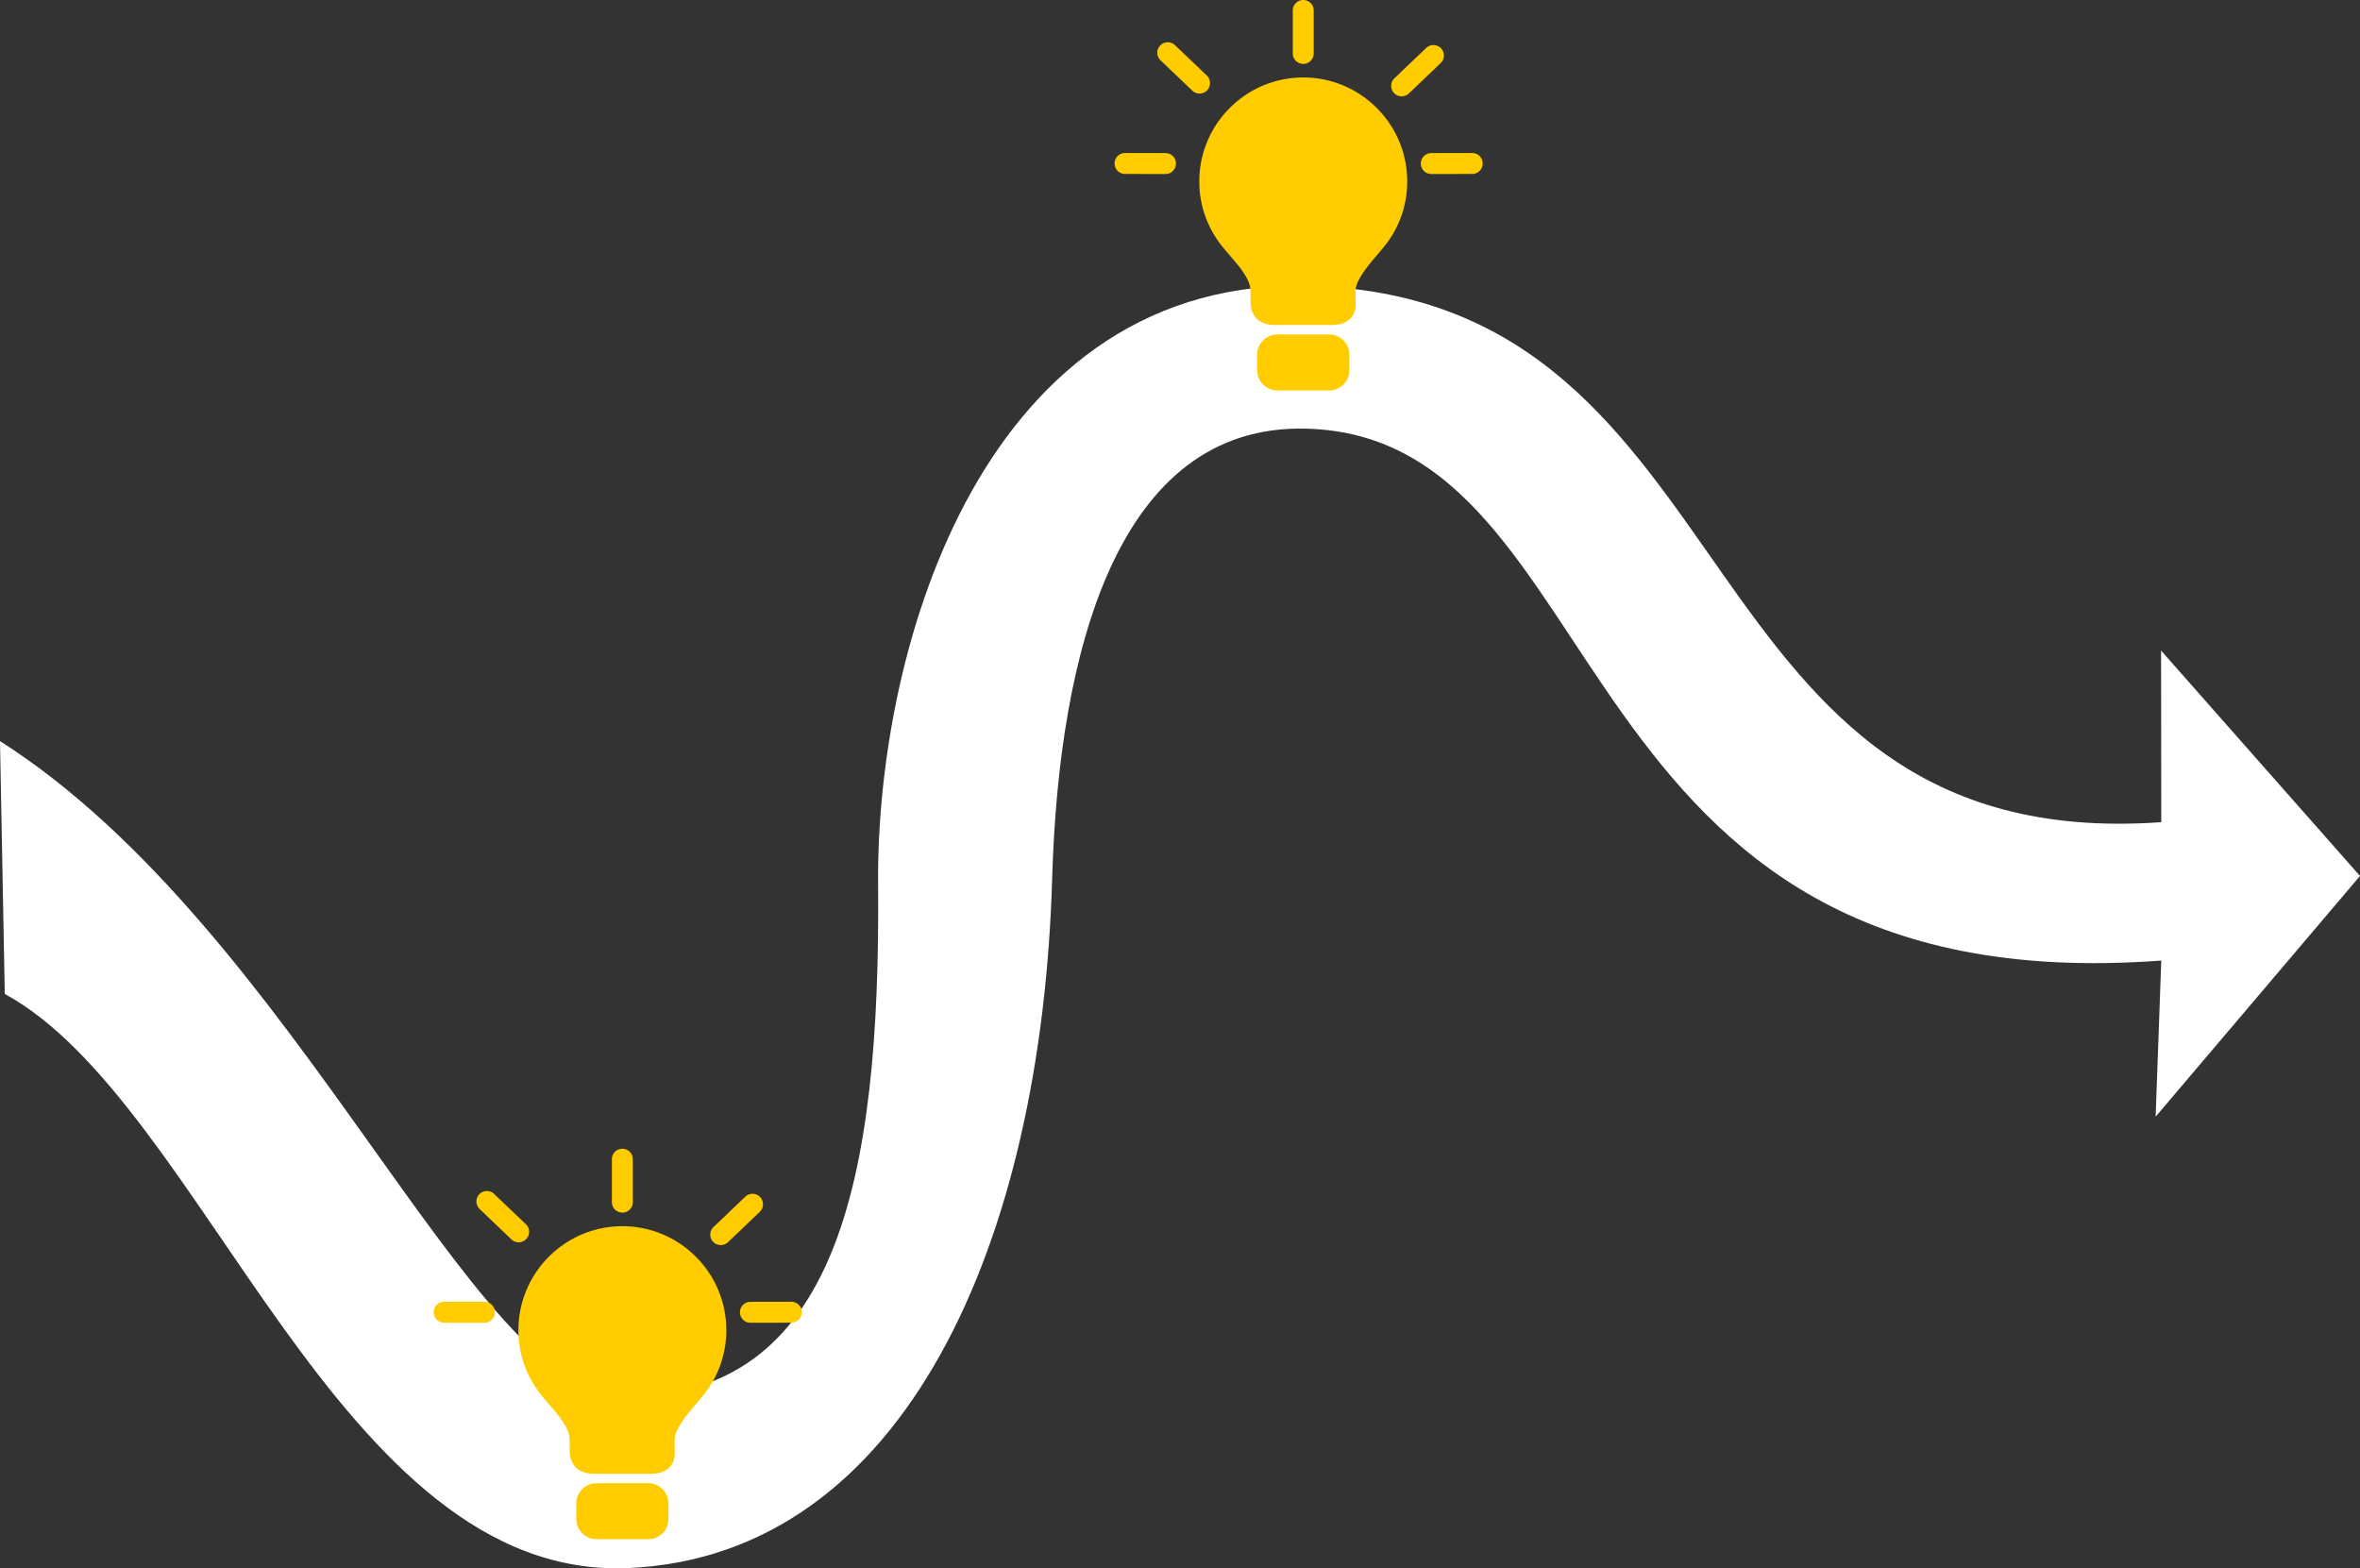 <svg xmlns="http://www.w3.org/2000/svg" width="376.879" height="250.45" viewBox="0 0 353.324 234.797"><rect x="0" y="0" width="353.324" height="234.797" fill="#333333" stroke="none"/><g fill="#fff"><path d="M0 110.949c44.36 28.26 70.9 97.938 93.192 98.149 32.041.302 38.65-32.347 38.272-76.711-.303-35.714 15.925-91.367 65.26-89.576 66.28 2.406 54.315 85.41 126.847 80.28l-.027-25.69 29.78 33.742-30.596 36.038.843-23.375c-91.207 6.811-80.93-78.492-128.08-79.632-28.228-.683-36.99 33.518-37.971 67.393-1.571 54.225-21.919 101.28-63.36 103.189-43.63 2.008-63.489-69.658-93.446-85.95z" fill-rule="evenodd"/><g fill="#fc0"><path d="M195.115 0c-.866 0-1.567.7-1.567 1.566V8a1.567 1.567 0 1 0 3.135 0V1.566c0-.866-.702-1.566-1.568-1.566zm-20.323 6.328a1.568 1.568 0 0 0-1.045 2.701l4.76 4.543a1.562 1.562 0 0 0 2.215-.052 1.568 1.568 0 0 0-.05-2.217l-4.76-4.541a1.564 1.564 0 0 0-1.12-.434zm39.85.418a1.565 1.565 0 0 0-1.12.434l-4.759 4.54a1.568 1.568 0 0 0 2.166 2.27l4.758-4.543a1.568 1.568 0 0 0-1.045-2.701zm-19.525 4.852c-8.583 0-15.565 6.982-15.565 15.564 0 3.517 1.153 6.837 3.332 9.602.418.53.866 1.052 1.3 1.556 1.3 1.507 2.525 2.929 2.962 4.53.01.034.092.371.08 1.515l-.002.166c-.013.93-.03 2.2.91 3.155.644.653 1.547.97 2.76.97h8.416c1.31 0 2.253-.32 2.88-.98.85-.892.793-2.044.755-2.807-.007-.135-.014-.27-.016-.406-.013-1.146.073-1.469.076-1.483.444-1.6 1.88-3.288 3.147-4.777.423-.497.821-.966 1.193-1.437a15.368 15.368 0 0 0 3.334-9.604c0-8.582-6.981-15.564-15.562-15.564zm-26.721 11.31a1.568 1.568 0 0 0-.004 3.135l6.127.01h.002a1.568 1.568 0 0 0 .004-3.135l-6.127-.01h-.002zm52.014 0l-6.127.01a1.567 1.567 0 0 0 .004 3.135h.001l6.127-.01a1.567 1.567 0 0 0-.004-3.135h-.001zm-29.166 27.164a3.034 3.034 0 0 0-3.03 3.032v2.322a3.034 3.034 0 0 0 3.03 3.031h7.742a3.035 3.035 0 0 0 3.031-3.031v-2.322a3.035 3.035 0 0 0-3.031-3.032h-7.742zM93.176 171.98c-.866 0-1.567.7-1.567 1.567v6.433a1.567 1.567 0 1 0 3.135 0v-6.433c0-.866-.702-1.567-1.568-1.567zm-20.322 6.328a1.568 1.568 0 0 0-1.045 2.701l4.76 4.543a1.562 1.562 0 0 0 2.214-.052 1.568 1.568 0 0 0-.05-2.217l-4.76-4.541a1.564 1.564 0 0 0-1.12-.434zm39.85.418a1.57 1.57 0 0 0-1.12.434l-4.76 4.541a1.568 1.568 0 0 0 2.166 2.27l4.758-4.543a1.568 1.568 0 0 0-1.045-2.702zm-19.526 4.852c-8.582 0-15.565 6.982-15.565 15.564 0 3.517 1.153 6.837 3.332 9.602.418.53.866 1.052 1.301 1.556 1.299 1.507 2.525 2.93 2.961 4.53.01.034.092.371.08 1.515l-.002.166c-.013.93-.03 2.201.91 3.155.644.653 1.547.97 2.76.97h8.416c1.31 0 2.254-.32 2.881-.98.849-.892.792-2.044.754-2.807-.007-.134-.014-.27-.016-.406-.013-1.145.073-1.469.077-1.482.443-1.6 1.879-3.289 3.146-4.778.423-.496.821-.965 1.193-1.437a15.368 15.368 0 0 0 3.334-9.604c0-8.582-6.981-15.564-15.562-15.564zm-26.72 11.31a1.568 1.568 0 0 0-.005 3.135l6.127.01h.002a1.568 1.568 0 0 0 .004-3.134l-6.127-.01h-.002zm52.013 0l-6.127.011a1.566 1.566 0 1 0 .004 3.135h.002l6.127-.01a1.566 1.566 0 1 0-.004-3.135h-.002zm-29.166 27.164a3.034 3.034 0 0 0-3.03 3.032v2.322a3.034 3.034 0 0 0 3.03 3.031h7.742a3.035 3.035 0 0 0 3.031-3.031v-2.322a3.035 3.035 0 0 0-3.031-3.032h-7.742z"/></g></g></svg>